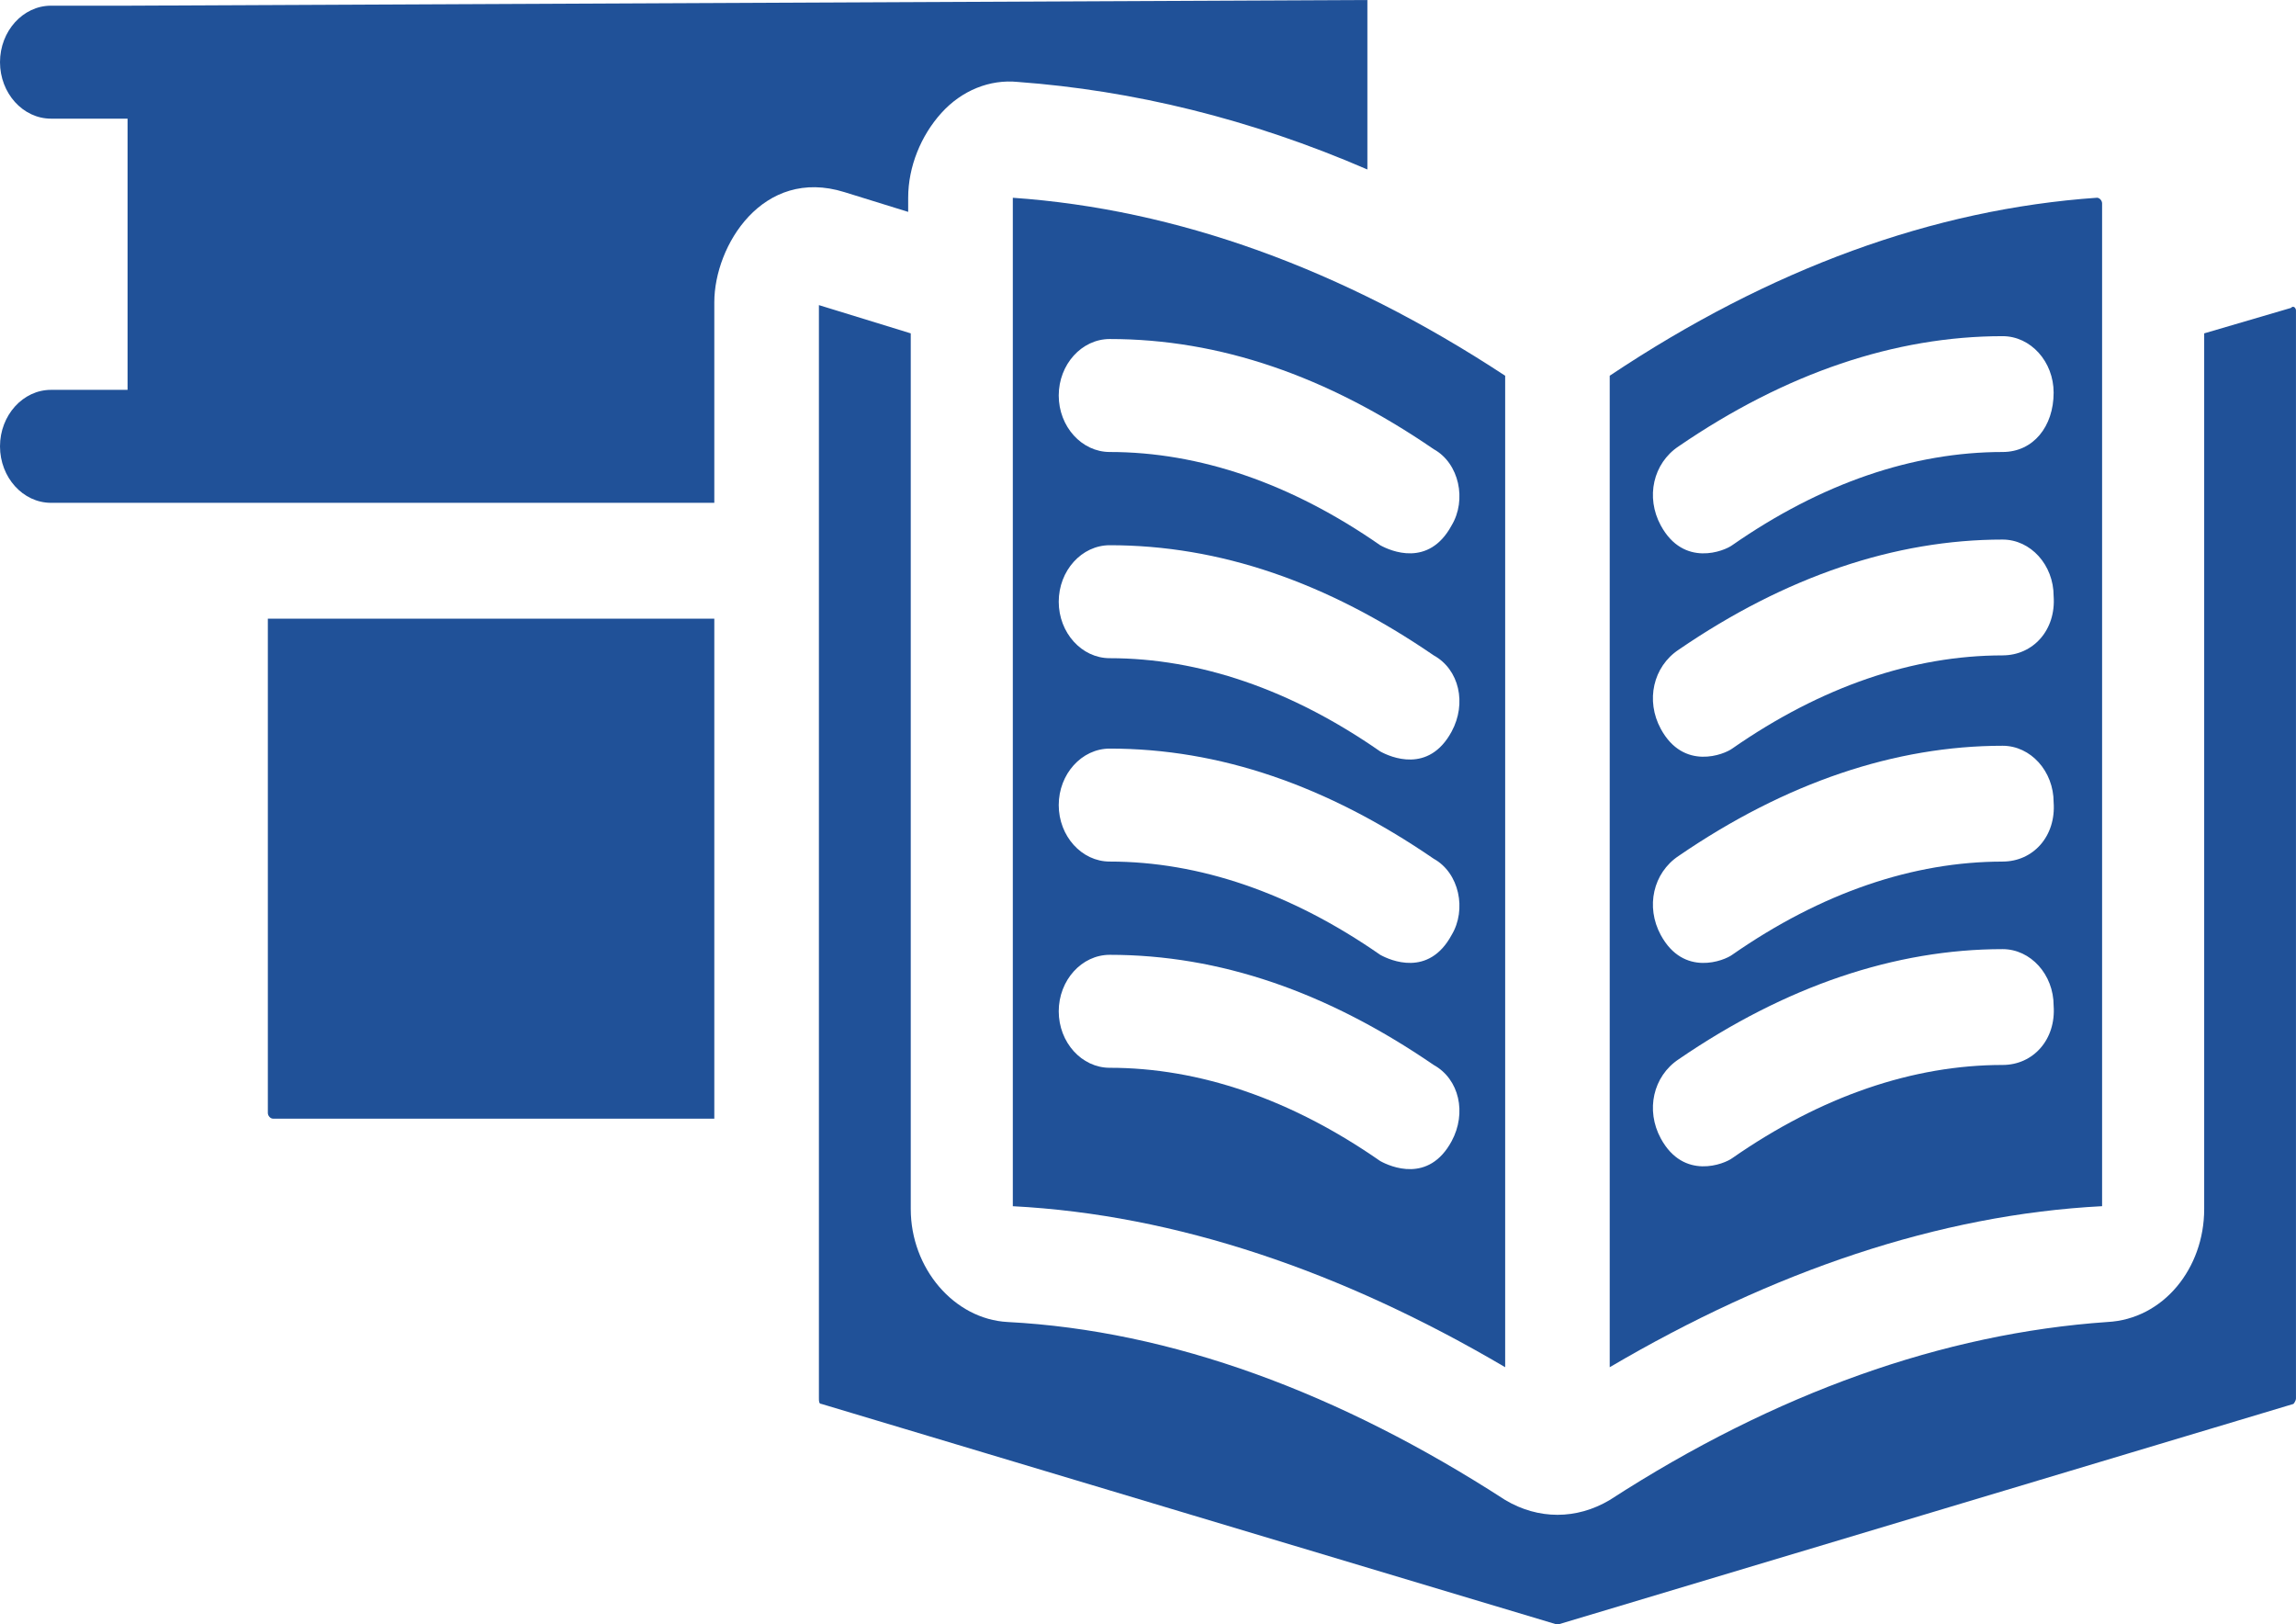 <svg width="82" height="58" viewBox="0 0 82 58" fill="none" xmlns="http://www.w3.org/2000/svg">
<path d="M9.566 22.091H25.511V39.945H9.749C9.658 39.945 9.566 39.844 9.566 39.743L9.566 22.091Z" fill="#205198"/>
<path d="M36.172 7.062V43.072C42.003 43.374 47.925 45.391 53.756 48.821V13.417C47.925 9.584 42.003 7.466 36.172 7.062V7.062ZM51.843 40.752C51.023 42.264 49.656 41.659 49.292 41.458C46.103 39.239 42.823 38.129 39.634 38.129C38.632 38.129 37.812 37.222 37.812 36.112C37.812 35.003 38.632 34.095 39.634 34.095C43.552 34.095 47.379 35.407 51.205 38.029C52.116 38.533 52.389 39.743 51.843 40.752V40.752ZM51.843 33.388C51.023 34.9 49.656 34.295 49.292 34.094C46.103 31.875 42.823 30.765 39.634 30.765C38.632 30.765 37.812 29.858 37.812 28.748C37.812 27.639 38.632 26.731 39.634 26.731C43.552 26.731 47.379 28.043 51.205 30.665C52.116 31.169 52.389 32.48 51.843 33.388V33.388ZM51.843 26.125C51.023 27.638 49.656 27.033 49.292 26.832C46.103 24.613 42.823 23.503 39.634 23.503C38.632 23.503 37.812 22.596 37.812 21.486C37.812 20.376 38.632 19.469 39.634 19.469C43.552 19.469 47.379 20.78 51.205 23.403C52.116 23.907 52.389 25.117 51.843 26.125V26.125ZM51.843 18.762C51.023 20.275 49.656 19.67 49.292 19.469C46.103 17.25 42.823 16.14 39.634 16.14C38.632 16.14 37.812 15.232 37.812 14.123C37.812 13.013 38.632 12.106 39.634 12.106C43.552 12.106 47.379 13.417 51.205 16.04C52.116 16.543 52.389 17.855 51.843 18.762V18.762Z" fill="#205198"/>
<path d="M57.49 13.417V48.821C63.321 45.392 69.243 43.374 75.075 43.071L75.075 7.263C75.075 7.163 74.984 7.061 74.893 7.061C69.062 7.465 63.231 9.583 57.491 13.416L57.49 13.417ZM71.522 38.028C68.332 38.028 65.052 39.138 61.864 41.357C61.591 41.559 60.133 42.164 59.313 40.65C58.766 39.641 59.04 38.431 59.951 37.826C63.778 35.204 67.696 33.892 71.522 33.892C72.525 33.892 73.344 34.8 73.344 35.909C73.434 37.12 72.615 38.028 71.522 38.028L71.522 38.028ZM71.522 30.766C68.332 30.766 65.052 31.875 61.864 34.094C61.591 34.296 60.133 34.901 59.313 33.388C58.766 32.379 59.04 31.169 59.951 30.564C63.778 27.941 67.696 26.63 71.522 26.63C72.525 26.63 73.344 27.538 73.344 28.647C73.434 29.858 72.615 30.765 71.522 30.765L71.522 30.766ZM71.522 23.403C68.332 23.403 65.052 24.512 61.864 26.731C61.591 26.933 60.133 27.538 59.313 26.025C58.766 25.016 59.04 23.806 59.951 23.201C63.778 20.578 67.696 19.267 71.522 19.267C72.525 19.267 73.344 20.174 73.344 21.284C73.434 22.494 72.615 23.402 71.522 23.402L71.522 23.403ZM71.522 16.14C68.332 16.14 65.052 17.25 61.864 19.469C61.591 19.671 60.133 20.276 59.313 18.762C58.766 17.753 59.04 16.543 59.951 15.938C63.778 13.316 67.696 12.004 71.522 12.004C72.525 12.004 73.344 12.912 73.344 14.021C73.344 15.232 72.615 16.14 71.522 16.14L71.522 16.14Z" fill="#205198"/>
<path d="M81.999 11.097V49.93C81.999 50.031 81.909 50.132 81.909 50.132L55.669 58H55.578L29.338 50.132C29.247 50.132 29.247 50.032 29.247 49.93V10.895L32.527 11.904V43.173C32.527 45.291 34.076 47.106 35.989 47.207C41.821 47.51 47.834 49.729 53.756 53.562C54.941 54.268 56.307 54.268 57.492 53.562C63.413 49.729 69.427 47.611 75.258 47.207C77.263 47.106 78.721 45.29 78.721 43.173V11.904L81.818 10.996C81.909 10.895 82 10.996 82 11.097L81.999 11.097Z" fill="#205198"/>
<path d="M4.556 0.203H1.822C0.82 0.203 0 1.111 0 2.22C0 3.33 0.82 4.237 1.822 4.237H4.556V13.921H1.822C0.82 13.921 0 14.829 0 15.938C0 17.048 0.82 17.955 1.822 17.955H25.511V10.793C25.511 8.776 27.242 5.952 30.157 6.86L32.435 7.566V7.061C32.435 5.952 32.891 4.842 33.62 4.035C34.349 3.228 35.351 2.825 36.353 2.926C40.453 3.228 44.644 4.237 48.835 6.052V0L4.556 0.203Z" fill="#205198"/>
</svg>
